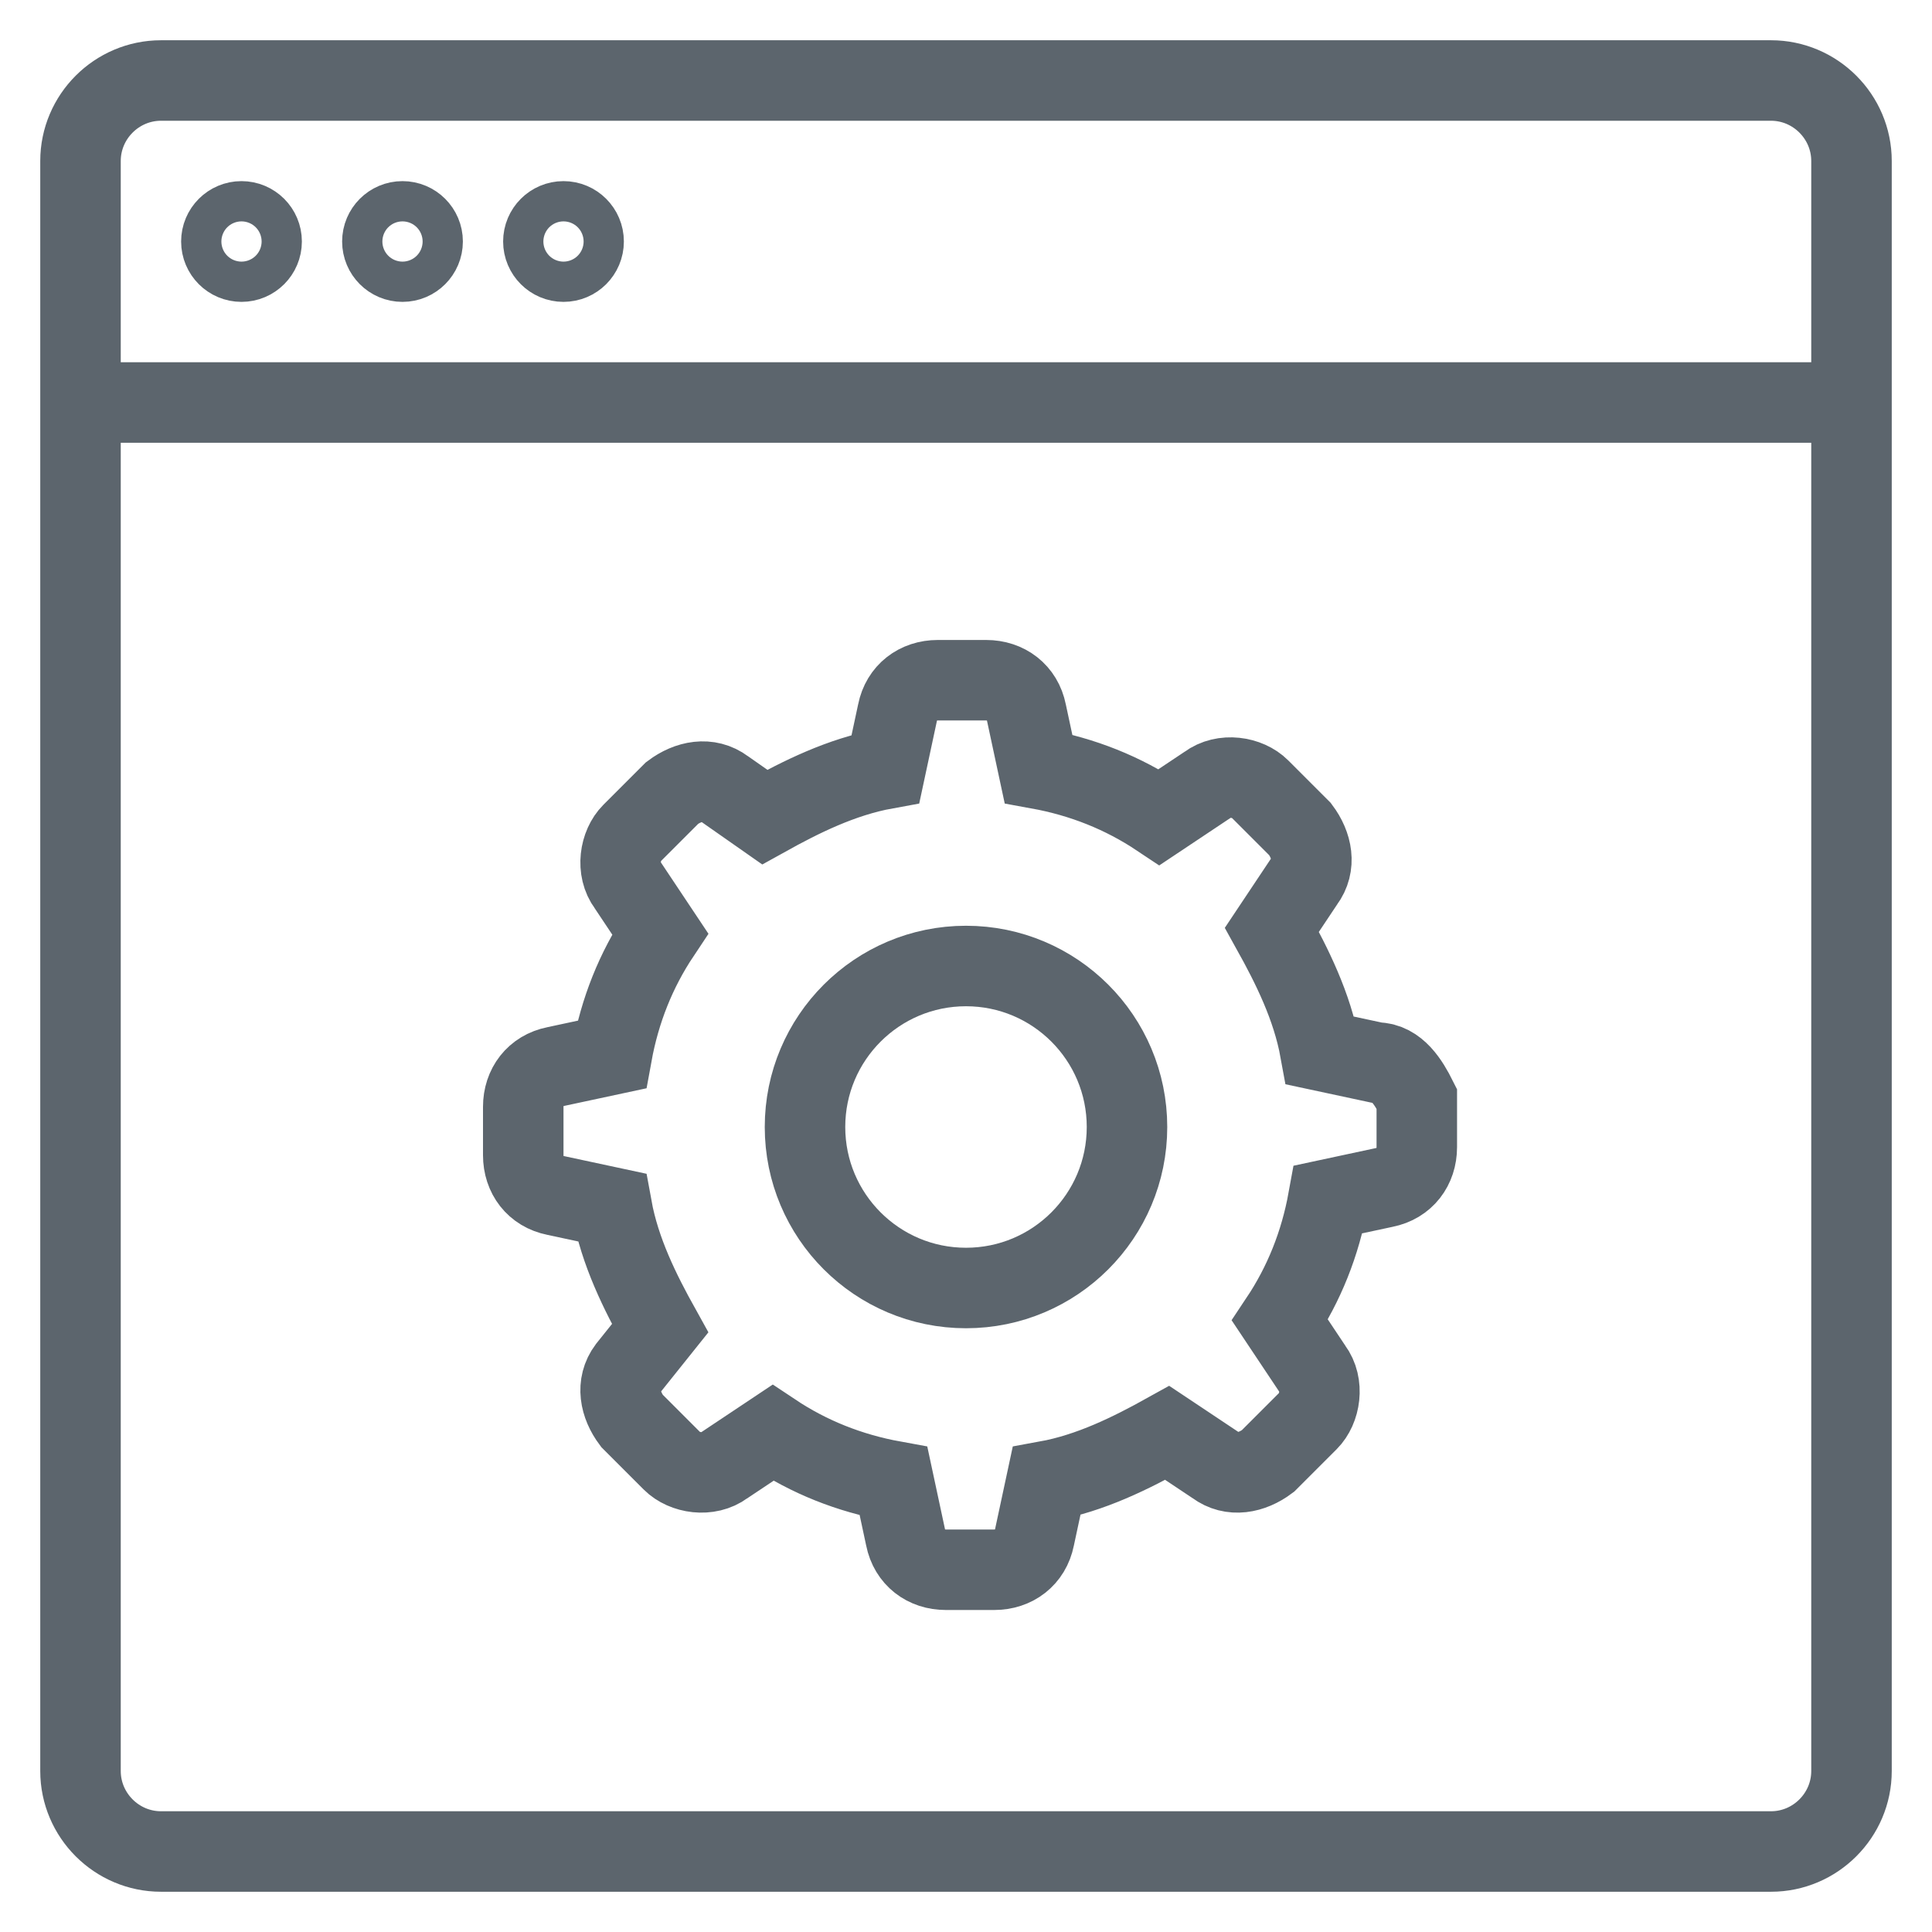 <svg width="48" height="48" viewBox="0 0 48 48" fill="none" xmlns="http://www.w3.org/2000/svg">
<path d="M44 46H4C2.9 46 2 45.1 2 44V4C2 2.9 2.9 2 4 2H44C45.1 2 46 2.9 46 4V44C46 45.1 45.1 46 44 46Z" stroke="#5C656D" stroke-width="2" stroke-miterlimit="10"/>
<path d="M6 6.5C6.276 6.5 6.5 6.276 6.5 6C6.5 5.724 6.276 5.5 6 5.5C5.724 5.5 5.5 5.724 5.5 6C5.5 6.276 5.724 6.5 6 6.5Z" stroke="#5C656D" stroke-width="2" stroke-miterlimit="10"/>
<path d="M10 6.5C10.276 6.5 10.5 6.276 10.5 6C10.5 5.724 10.276 5.5 10 5.5C9.724 5.5 9.5 5.724 9.5 6C9.5 6.276 9.724 6.5 10 6.5Z" stroke="#5C656D" stroke-width="2" stroke-miterlimit="10"/>
<path d="M14 6.5C14.276 6.5 14.5 6.276 14.5 6C14.5 5.724 14.276 5.5 14 5.5C13.724 5.5 13.5 5.724 13.5 6C13.5 6.276 13.724 6.5 14 6.5Z" stroke="#5C656D" stroke-width="2" stroke-miterlimit="10"/>
<path d="M2 10H46H2ZM34.2 26.4L32.8 26.1C32.6 25 32.1 24 31.6 23.1L32.4 21.9C32.7 21.5 32.6 21 32.3 20.6L31.8 20.1L31.3 19.6C31 19.3 30.4 19.2 30 19.5L28.8 20.3C27.9 19.7 26.9 19.3 25.8 19.1L25.5 17.7C25.4 17.2 25 16.9 24.5 16.9H23.3C22.8 16.9 22.4 17.2 22.3 17.7L22 19.1C20.9 19.3 19.9 19.8 19 20.3L18 19.6C17.6 19.3 17.1 19.4 16.7 19.7L16.2 20.2L15.7 20.7C15.4 21 15.3 21.6 15.6 22L16.4 23.2C15.8 24.1 15.4 25.1 15.2 26.2L13.8 26.5C13.3 26.6 13 27 13 27.5V28.7C13 29.2 13.3 29.6 13.8 29.7L15.2 30C15.4 31.1 15.9 32.1 16.4 33L15.6 34C15.3 34.4 15.4 34.9 15.7 35.3L16.2 35.8L16.7 36.3C17 36.6 17.6 36.7 18 36.4L19.2 35.6C20.1 36.2 21.1 36.6 22.2 36.8L22.5 38.2C22.6 38.7 23 39 23.5 39H24.7C25.2 39 25.6 38.7 25.7 38.2L26 36.8C27.1 36.6 28.1 36.1 29 35.6L30.2 36.4C30.6 36.7 31.1 36.6 31.5 36.3L32 35.8L32.5 35.3C32.8 35 32.9 34.4 32.6 34L31.8 32.8C32.4 31.9 32.8 30.9 33 29.8L34.4 29.5C34.9 29.4 35.2 29 35.2 28.5V27.3C35 26.9 34.7 26.4 34.2 26.4V26.4Z" stroke="#5C656D" stroke-width="2" stroke-miterlimit="10"/>
<path d="M24 32C26.209 32 28 30.209 28 28C28 25.791 26.209 24 24 24C21.791 24 20 25.791 20 28C20 30.209 21.791 32 24 32Z" stroke="#5C656D" stroke-width="2" stroke-miterlimit="10"/>
</svg>
